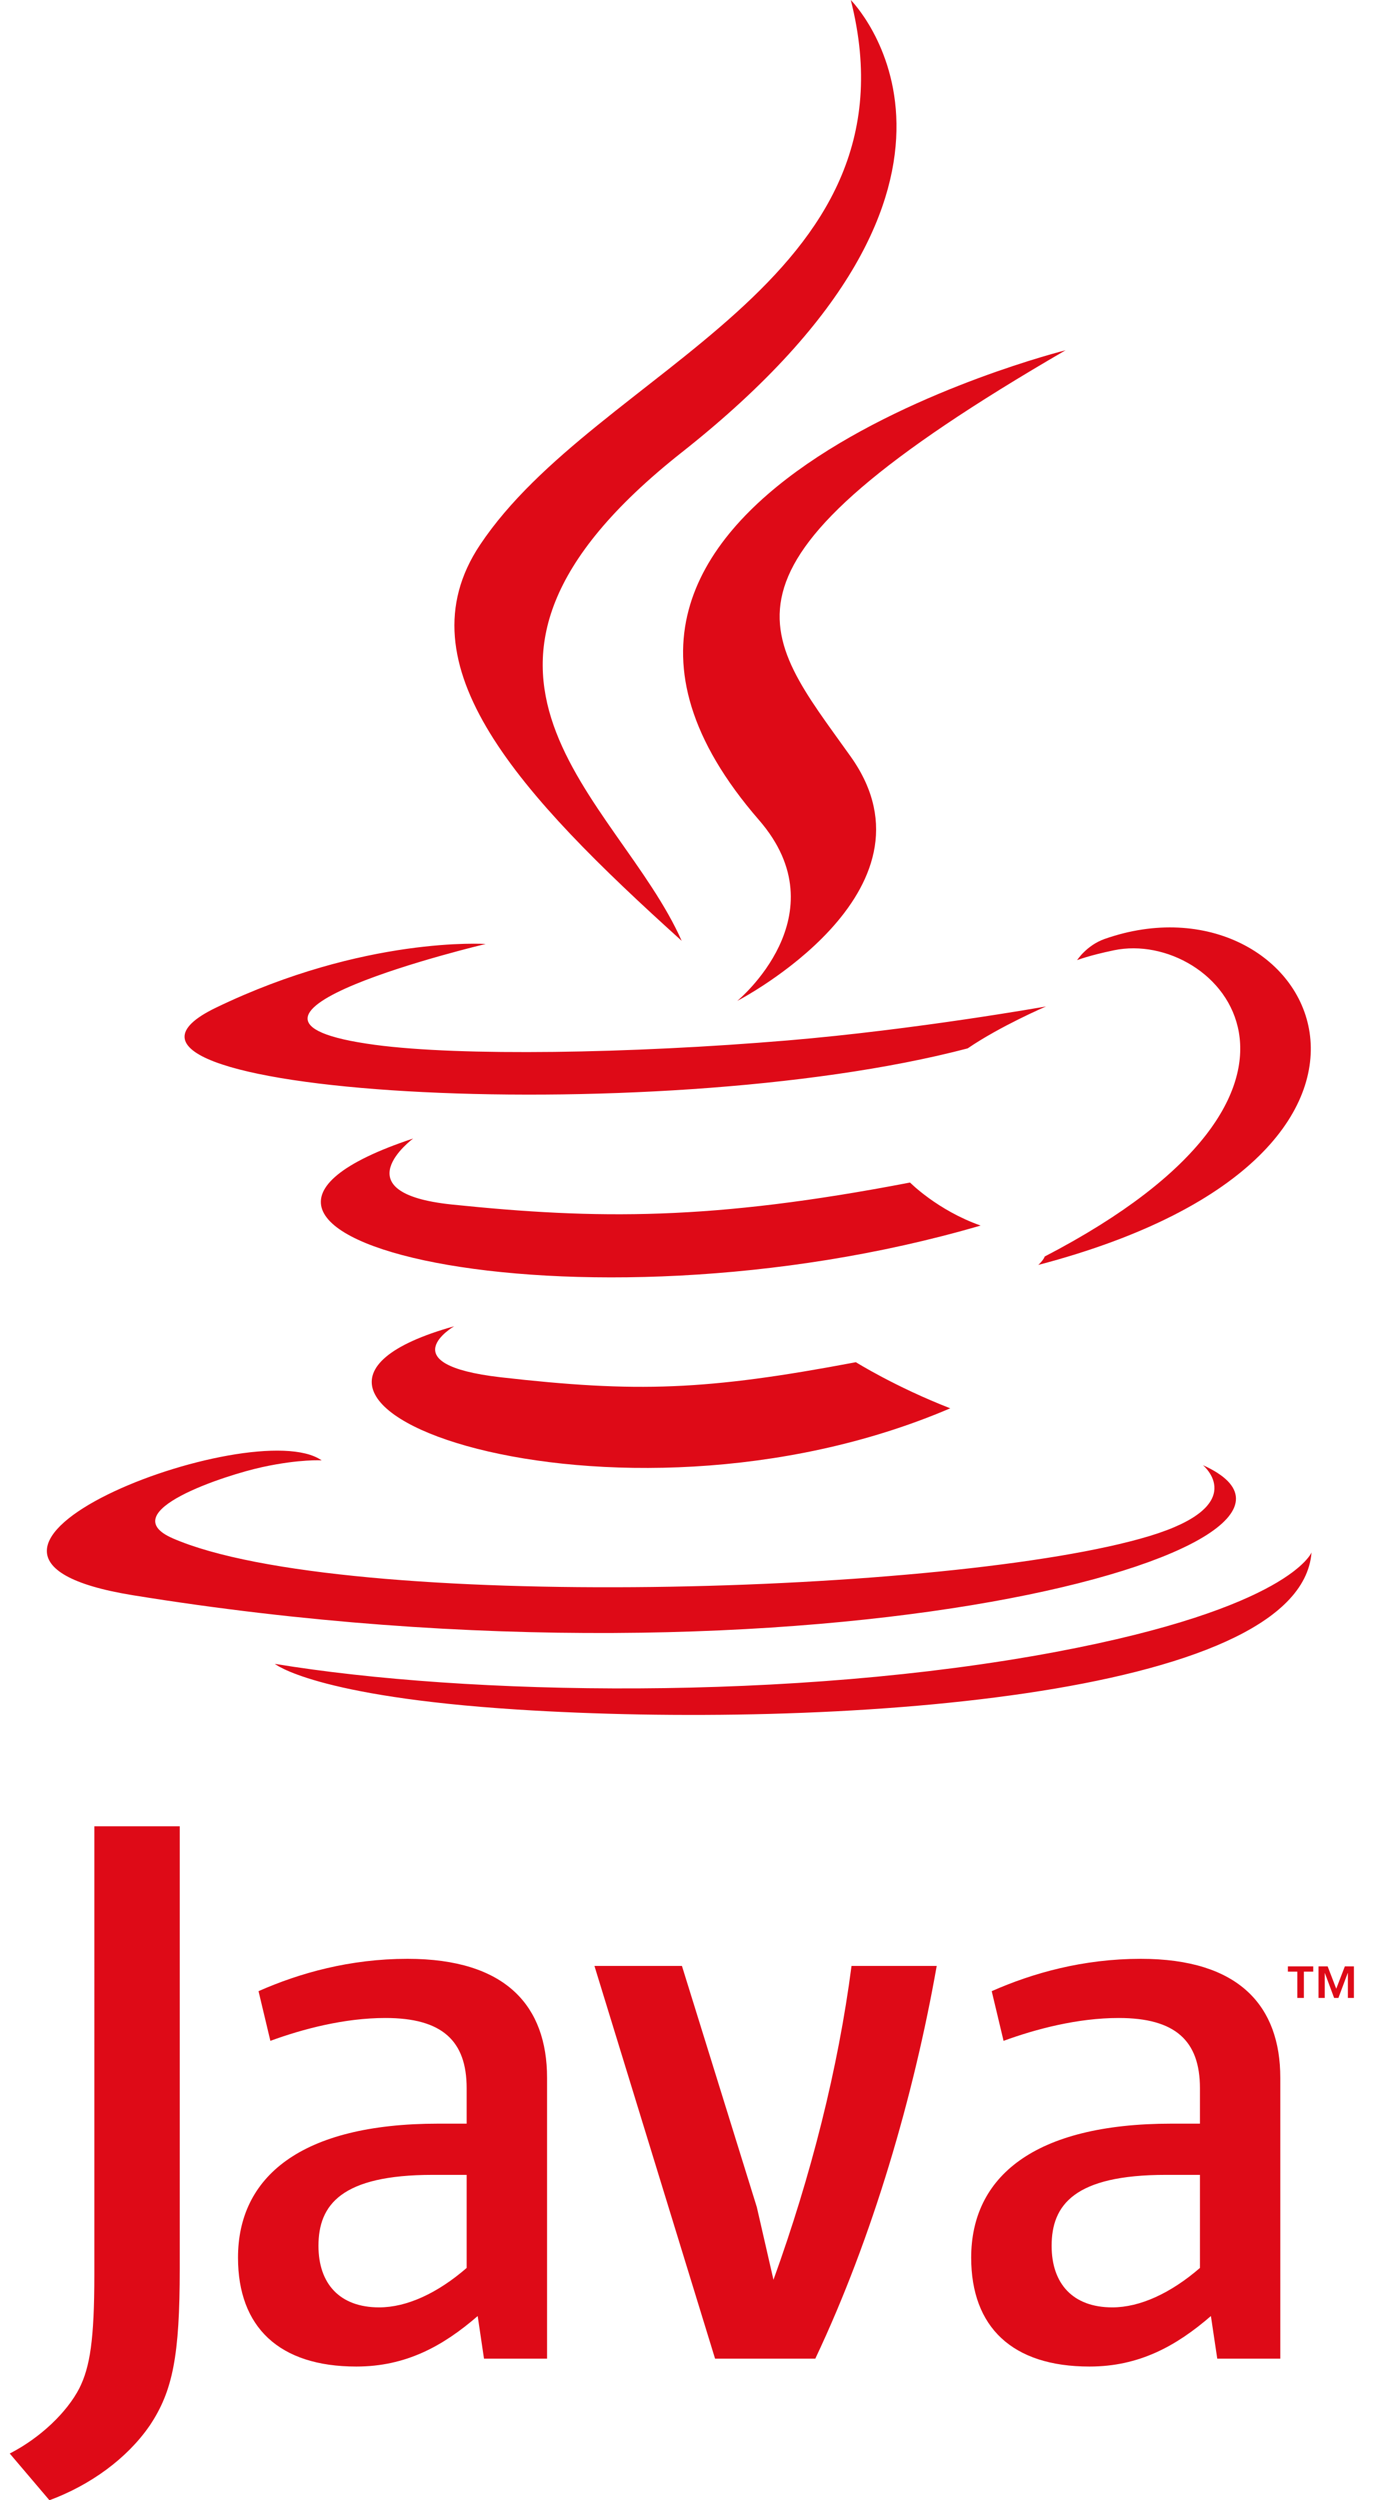 <svg width="44" height="80" fill="none" xmlns="http://www.w3.org/2000/svg"><g id="Group 78" fill="#DE0A17"><path id="Vector" d="M41.514 63.086h-.302v-.168h.812v.168h-.3v.842h-.21v-.842zm1.618.044h-.005l-.298.798h-.137l-.297-.798h-.003v.798h-.199v-1.01h.292l.275.715.275-.715h.29v1.01h-.193v-.798zM14.533 42.436s-2.097 1.22 1.493 1.633c4.348.495 6.57.424 11.362-.483 0 0 1.26.79 3.02 1.475-10.743 4.603-24.312-.267-15.875-2.625zm-1.312-6.007s-2.352 1.74 1.24 2.112c4.645.48 8.313.519 14.66-.704 0 0 .878.89 2.259 1.377-12.988 3.798-27.454.3-18.16-2.785z"/><path id="Vector_2" d="M24.286 26.237c2.647 3.047-.695 5.79-.695 5.79s6.72-3.47 3.634-7.815c-2.883-4.051-5.093-6.064 6.874-13.005 0 0-18.785 4.692-9.813 15.03z"/><path id="Vector_3" d="M38.493 46.88s1.552 1.279-1.709 2.268c-6.2 1.878-25.806 2.445-31.253.075-1.958-.852 1.714-2.034 2.869-2.282 1.204-.261 1.893-.213 1.893-.213-2.178-1.534-14.074 3.012-6.043 4.314 21.901 3.552 39.924-1.6 34.243-4.162zM15.541 30.204s-9.973 2.369-3.531 3.229c2.72.364 8.141.282 13.191-.142 4.128-.348 8.272-1.088 8.272-1.088s-1.455.623-2.508 1.342c-10.128 2.664-29.692 1.425-24.06-1.3 4.763-2.302 8.636-2.041 8.636-2.041zm17.89 10c10.296-5.35 5.536-10.49 2.214-9.798-.815.17-1.178.316-1.178.316s.302-.473.88-.678c6.573-2.311 11.627 6.815-2.122 10.43 0 0 .16-.143.207-.27z"/><path id="Vector_4" d="M27.225 0s5.702 5.703-5.408 14.474c-8.908 7.035-2.03 11.046-.003 15.63-5.2-4.692-9.016-8.822-6.456-12.666C19.116 11.795 29.526 9.06 27.225 0z"/><path id="Vector_5" d="M16.553 54.7c9.882.633 25.057-.35 25.416-5.027 0 0-.69 1.773-8.167 3.18-8.434 1.588-18.837 1.403-25.007.385 0 0 1.263 1.046 7.758 1.462zm-1.62 17.867c-.932.808-1.916 1.262-2.8 1.262-1.261 0-1.942-.756-1.942-1.969 0-1.312.73-2.271 3.659-2.271h1.083v2.978zm2.573 2.902v-8.984c0-2.295-1.31-3.809-4.465-3.809-1.843 0-3.456.455-4.768 1.035l.379 1.59c1.032-.379 2.37-.732 3.681-.732 1.818 0 2.6.732 2.6 2.246v1.135h-.907c-4.417 0-6.41 1.715-6.41 4.288 0 2.221 1.314 3.484 3.786 3.484 1.59 0 2.775-.656 3.884-1.616l.202 1.363h2.018zm8.584 0h-3.208l-3.86-12.566h2.8l2.397 7.72.532 2.323c1.212-3.357 2.07-6.763 2.498-10.043h2.726c-.73 4.138-2.045 8.68-3.885 12.566zm12.308-2.902c-.934.808-1.92 1.262-2.804 1.262-1.26 0-1.942-.756-1.942-1.969 0-1.312.731-2.271 3.66-2.271h1.086v2.978zm2.572 2.902v-8.984c0-2.295-1.313-3.809-4.465-3.809-1.844 0-3.458.455-4.77 1.035l.379 1.59c1.033-.379 2.373-.732 3.684-.732 1.816 0 2.6.732 2.6 2.246v1.135h-.91c-4.418 0-6.41 1.715-6.41 4.288 0 2.221 1.313 3.484 3.785 3.484 1.59 0 2.776-.656 3.886-1.616l.203 1.363h2.018zM4.796 77.603C4.063 78.673 2.878 79.52 1.582 80l-1.27-1.495c.987-.506 1.833-1.324 2.226-2.086.34-.677.481-1.55.481-3.639V58.435h2.733v14.149c0 2.791-.223 3.92-.956 5.019z"/></g></svg>